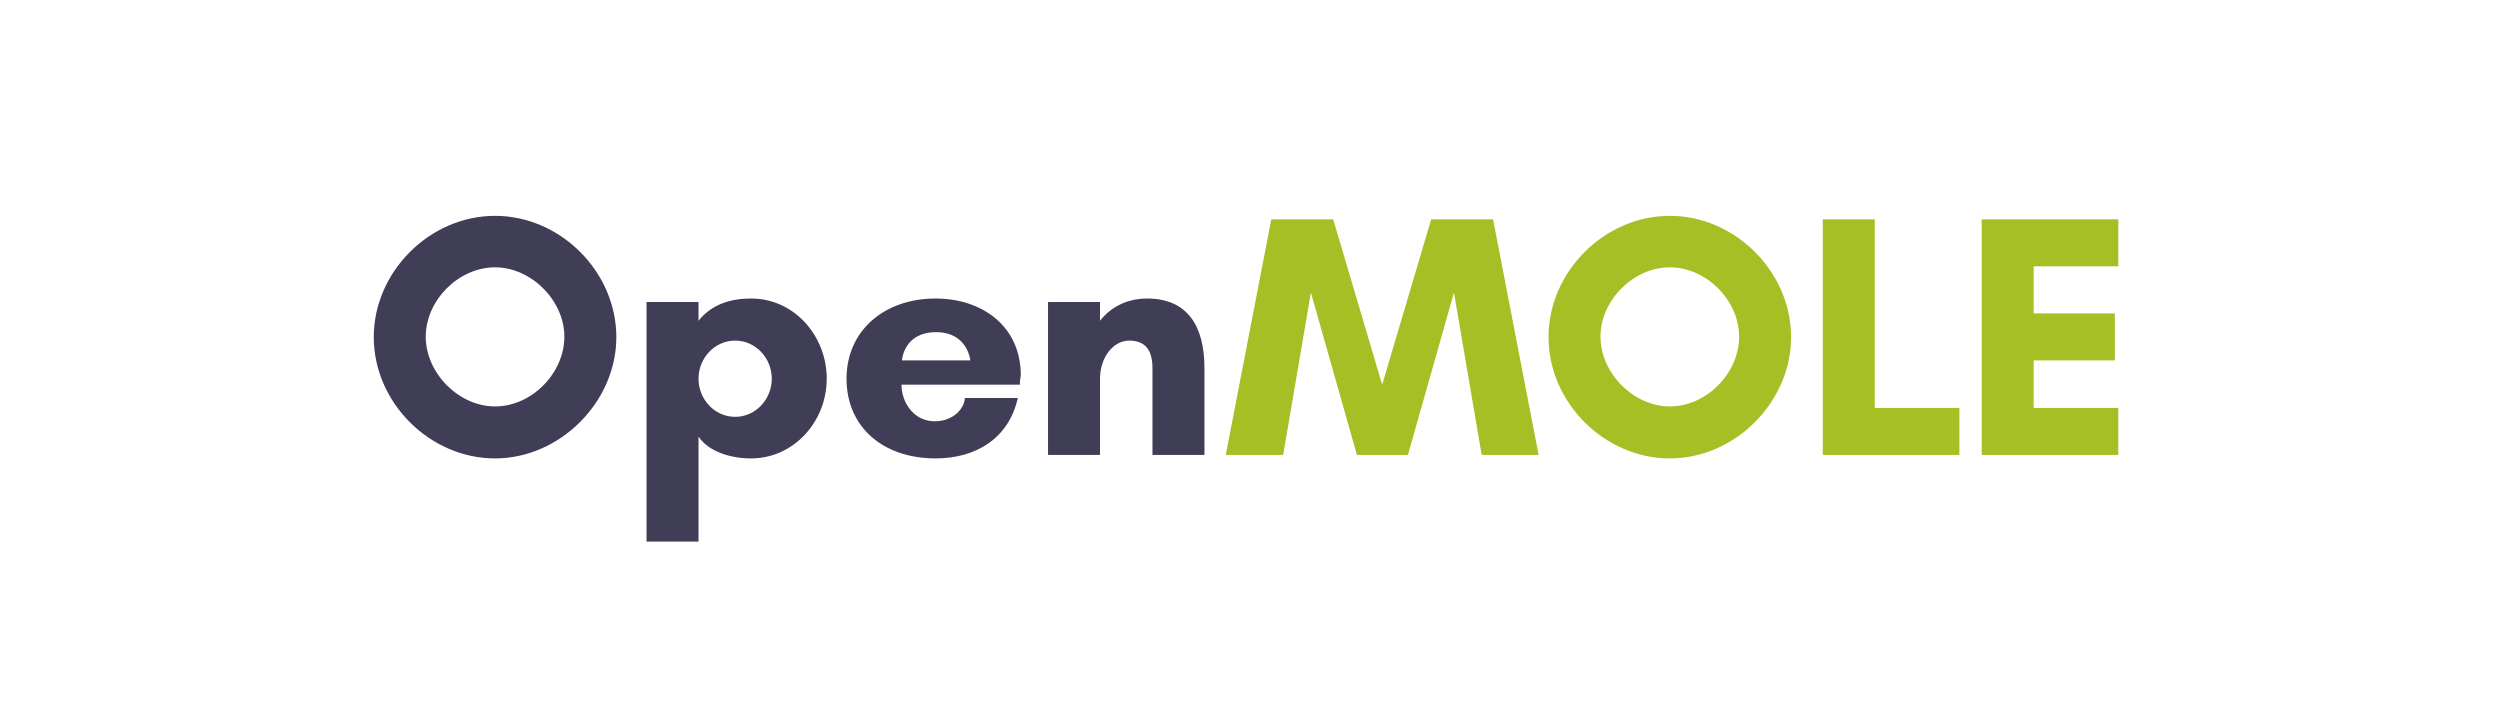 <svg xmlns="http://www.w3.org/2000/svg" width="505" height="142.6" viewBox="0 0 505 142.6">
  <g fill="#403D56">
    <path d="M100 92.6c-13.2 0-24.5-11.3-24.5-24.5S86.8 43.6 100 43.6s24.5 11.3 24.5 24.5c0 13.1-11.4 24.5-24.5 24.5zm0-38.6c-7.4 0-14 6.7-14 14 0 7.4 6.7 14.1 14 14.1 7.4 0 14-6.7 14-14.1 0-7.3-6.7-14-14-14zM130.6 109.4V61h10.5v3.8c2.7-3.4 6.6-4.5 10.6-4.5 8.8 0 15.3 7.6 15.3 16.2s-6.6 16.1-15.3 16.1c-4 0-8.5-1.3-10.6-4.4v21.2h-10.5zm17.9-25.2c4.2 0 7.4-3.6 7.4-7.7s-3.2-7.7-7.4-7.7-7.4 3.6-7.4 7.7 3.2 7.7 7.4 7.7zM206 77.7h-23.9c0 3.6 2.5 7.4 6.7 7.4 3.7 0 6-2.5 6.1-4.7h10.7c-1.8 8.1-8.4 12.2-16.6 12.2-10.6 0-18-6.3-18-16.1 0-9.7 7.6-16.2 18-16.2 9.4 0 17.2 5.6 17.2 15.5-.1.6-.2 1.3-.2 1.9zm-10-4.9s-.5-5.7-6.9-5.7c-6.6 0-6.9 5.7-6.9 5.7H196zM243.3 91.9h-10.5V74.4c0-3.6-1.4-5.6-4.7-5.6s-5.9 3.5-5.9 7.7v15.4h-10.5V61h10.5v3.8c2.1-2.7 5.4-4.5 9.5-4.5 8.3 0 11.6 5.7 11.6 14.1v17.5z"/>
  </g>
  <g fill="#A6BF25">
    <path d="M299.3 91.9l-5.6-32.8-9.3 32.8h-10.3l-9.3-32.8-5.6 32.8h-11.6l9.2-47.6h12.5l9.9 33.4 9.9-33.4h12.5l9.2 47.6h-11.5zM337.3 92.6c-13.2 0-24.5-11.3-24.5-24.5s11.3-24.5 24.5-24.5 24.5 11.3 24.5 24.5c0 13.1-11.3 24.5-24.5 24.5zm0-38.6c-7.4 0-14 6.7-14 14 0 7.4 6.7 14.1 14 14.1 7.4 0 14-6.7 14-14.1 0-7.3-6.6-14-14-14zM368.2 44.3h10.5v38.1h17.1v9.5h-27.6V44.3zM427.9 91.9h-27.6V44.3h27.6v9.5h-17.1v9.5h16.4v9.5h-16.4v9.6h17.1v9.5z"/>
  </g>
</svg>
